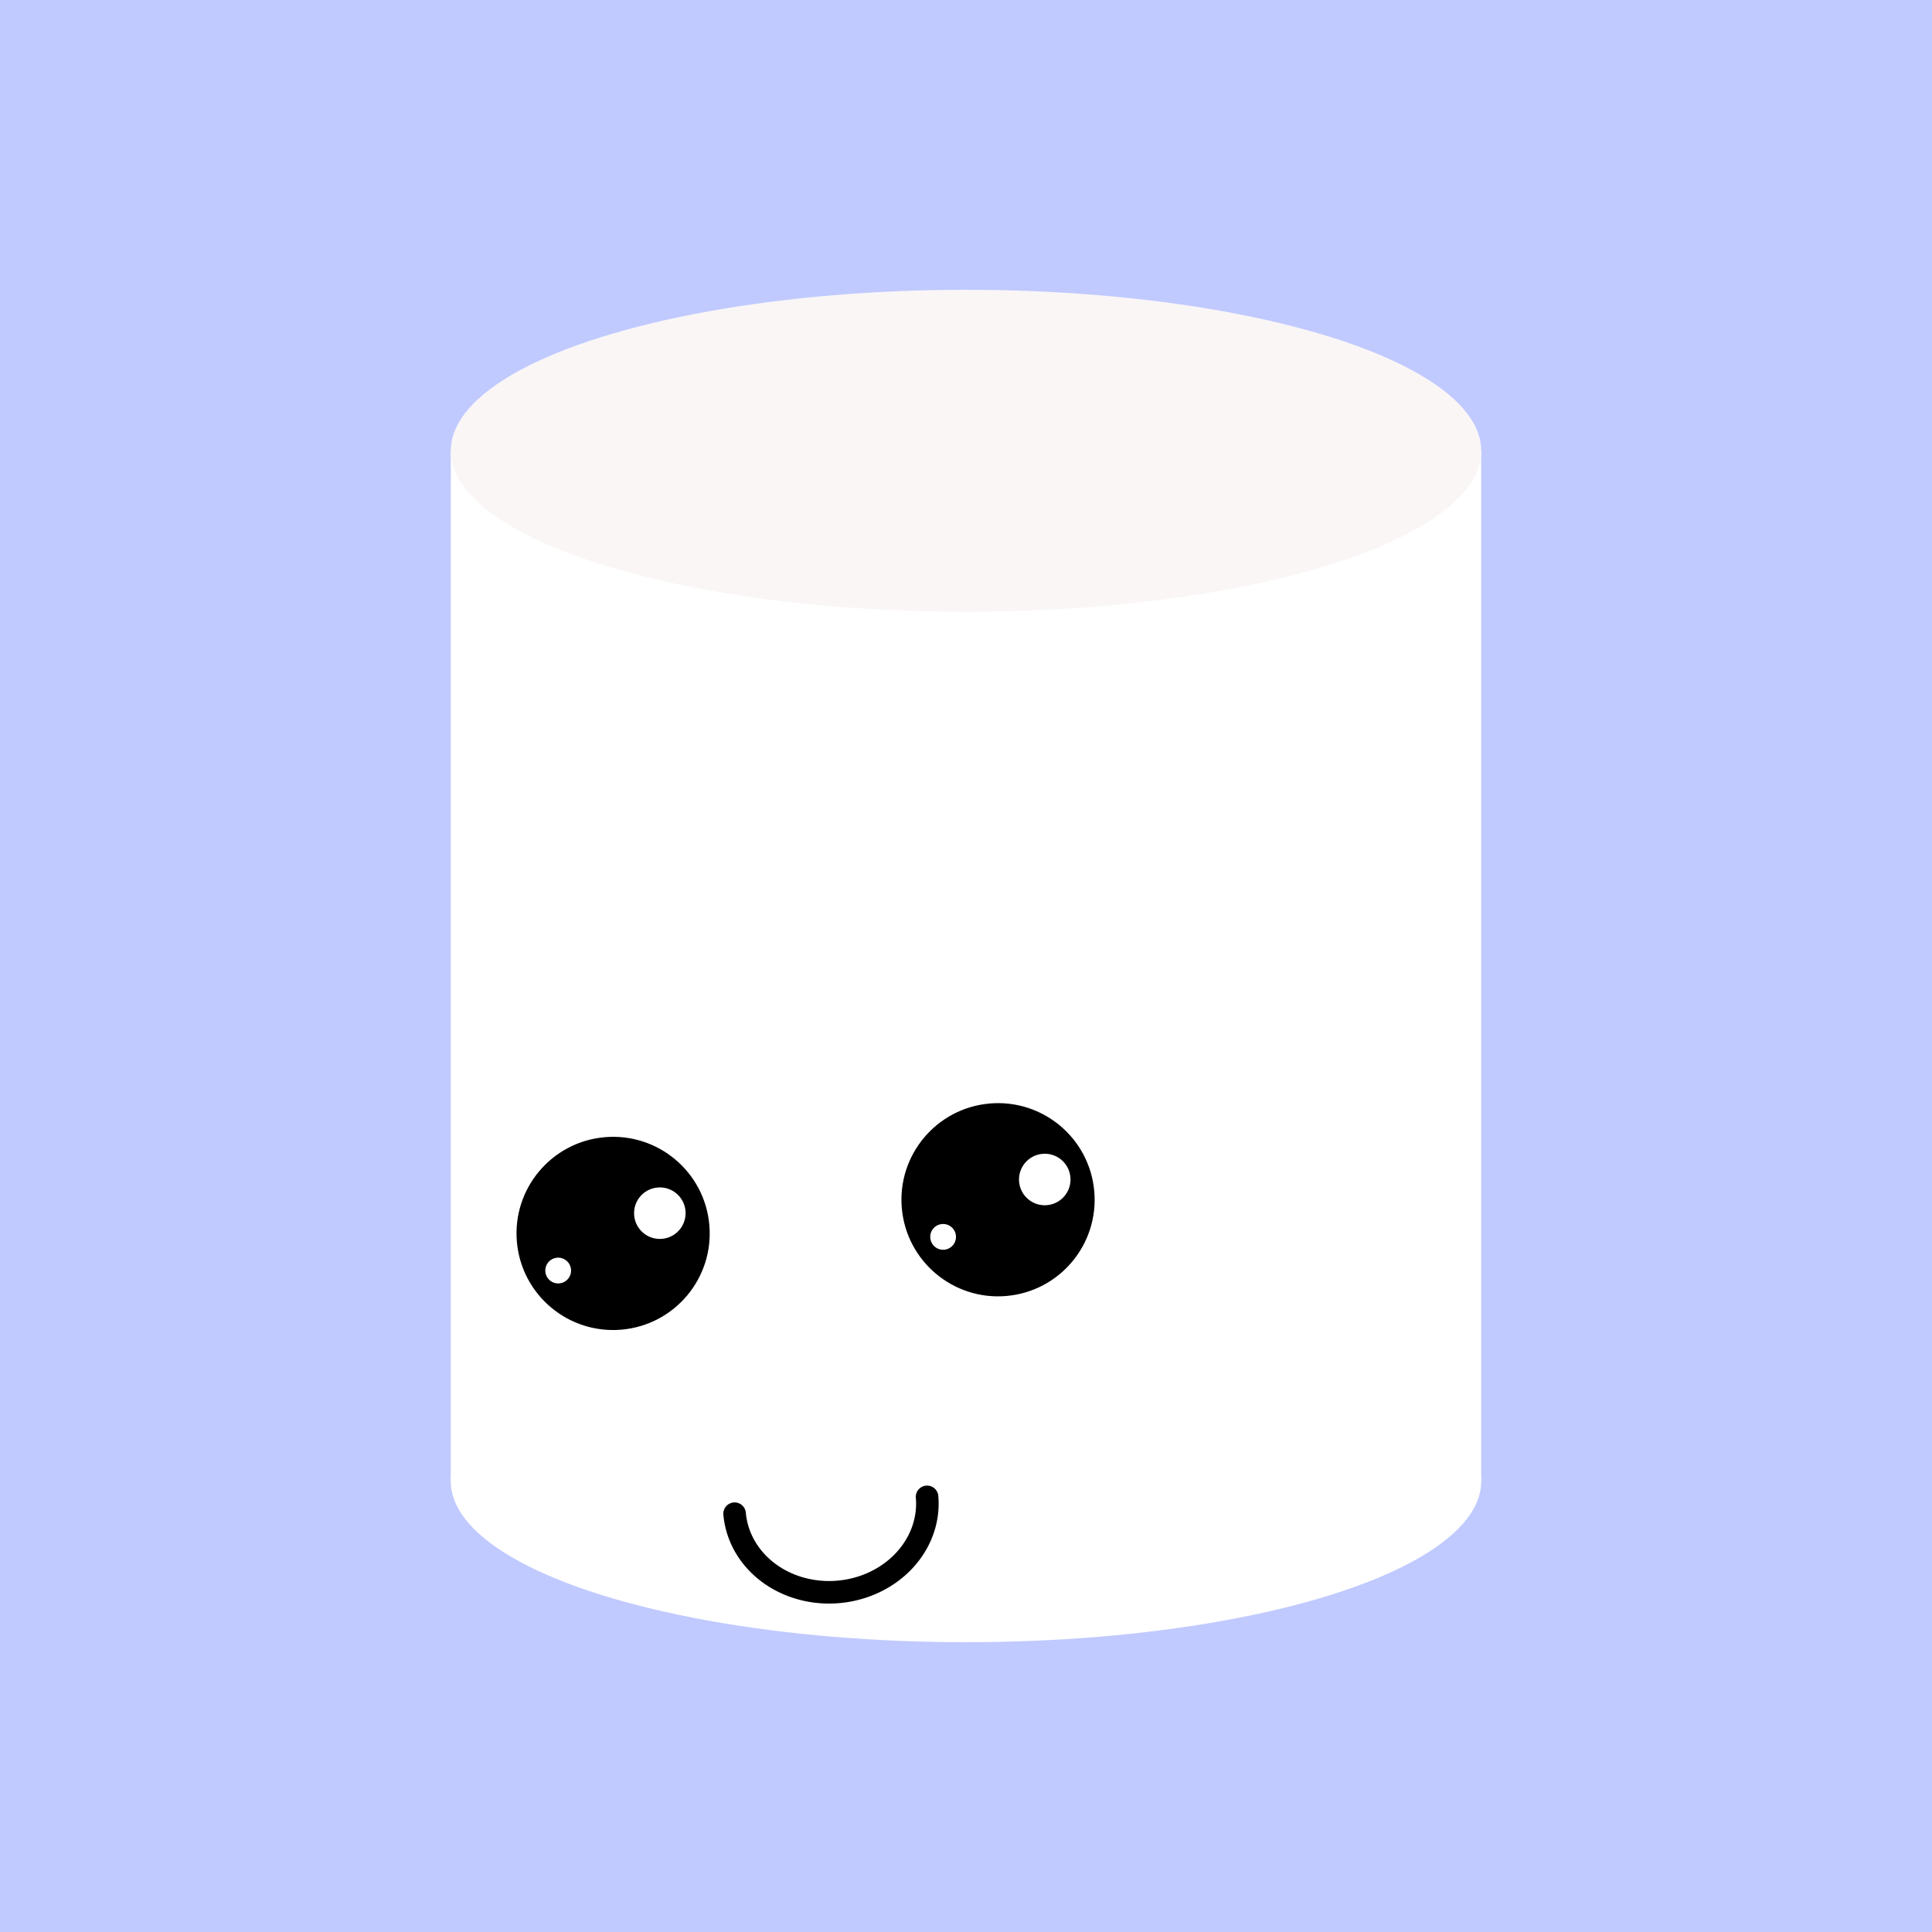 <svg width="600" height="600" viewBox="0 0 600 600" xmlns="http://www.w3.org/2000/svg">
  <defs>
	<linearGradient id="tstd" x1="0" x2="0.1" y1="0" y2="1">
      <stop offset="25%" stop-color="white"/>
      <stop offset="95%" stop-color="#81554d"/>
    </linearGradient>
  </defs>
  <style type="text/css"><![CDATA[
	.plain{fill:white}
    #tstdbs{fill:#81554d}
    #tstdbd{fill:url(#tstd)}
	.lnrt{stroke:black;fill:none;stroke-width:7;stroke-linecap:round}
  ]]></style>
  <rect width="100%" height="100%" fill="#c0caff"/>
  <ellipse cx="300" cy="460" rx="160" ry="50" class="plain"/>
  <rect x="140" y="140" width="320" height="320" class="plain"/>
  <ellipse cx="300" cy="140" rx="160" ry="50" style="fill:#FAF6F6"/>
  <g id="face" transform-origin="center center" transform="rotate(-5),translate(260,284)">
    <ellipse cx="10" cy="10" rx="30" ry="30" style="fill:black"/>
    <ellipse cx="25" cy="5" rx="8" ry="8" style="fill:white"/>
    <ellipse cx="-8" cy="20" rx="4" ry="4" style="fill:white"/>
    <ellipse cx="130" cy="10" rx="30" ry="30" style="fill:black"/>
    <ellipse cx="145" cy="5" rx="8" ry="8" style="fill:white"/>
    <ellipse cx="112" cy="20" rx="4" ry="4" style="fill:white"/>
	<path d="M50,0 a1,0.9 0 0,0 60,0" class="lnrt" transform="translate(-10,100)"/>
    
  </g>
</svg>